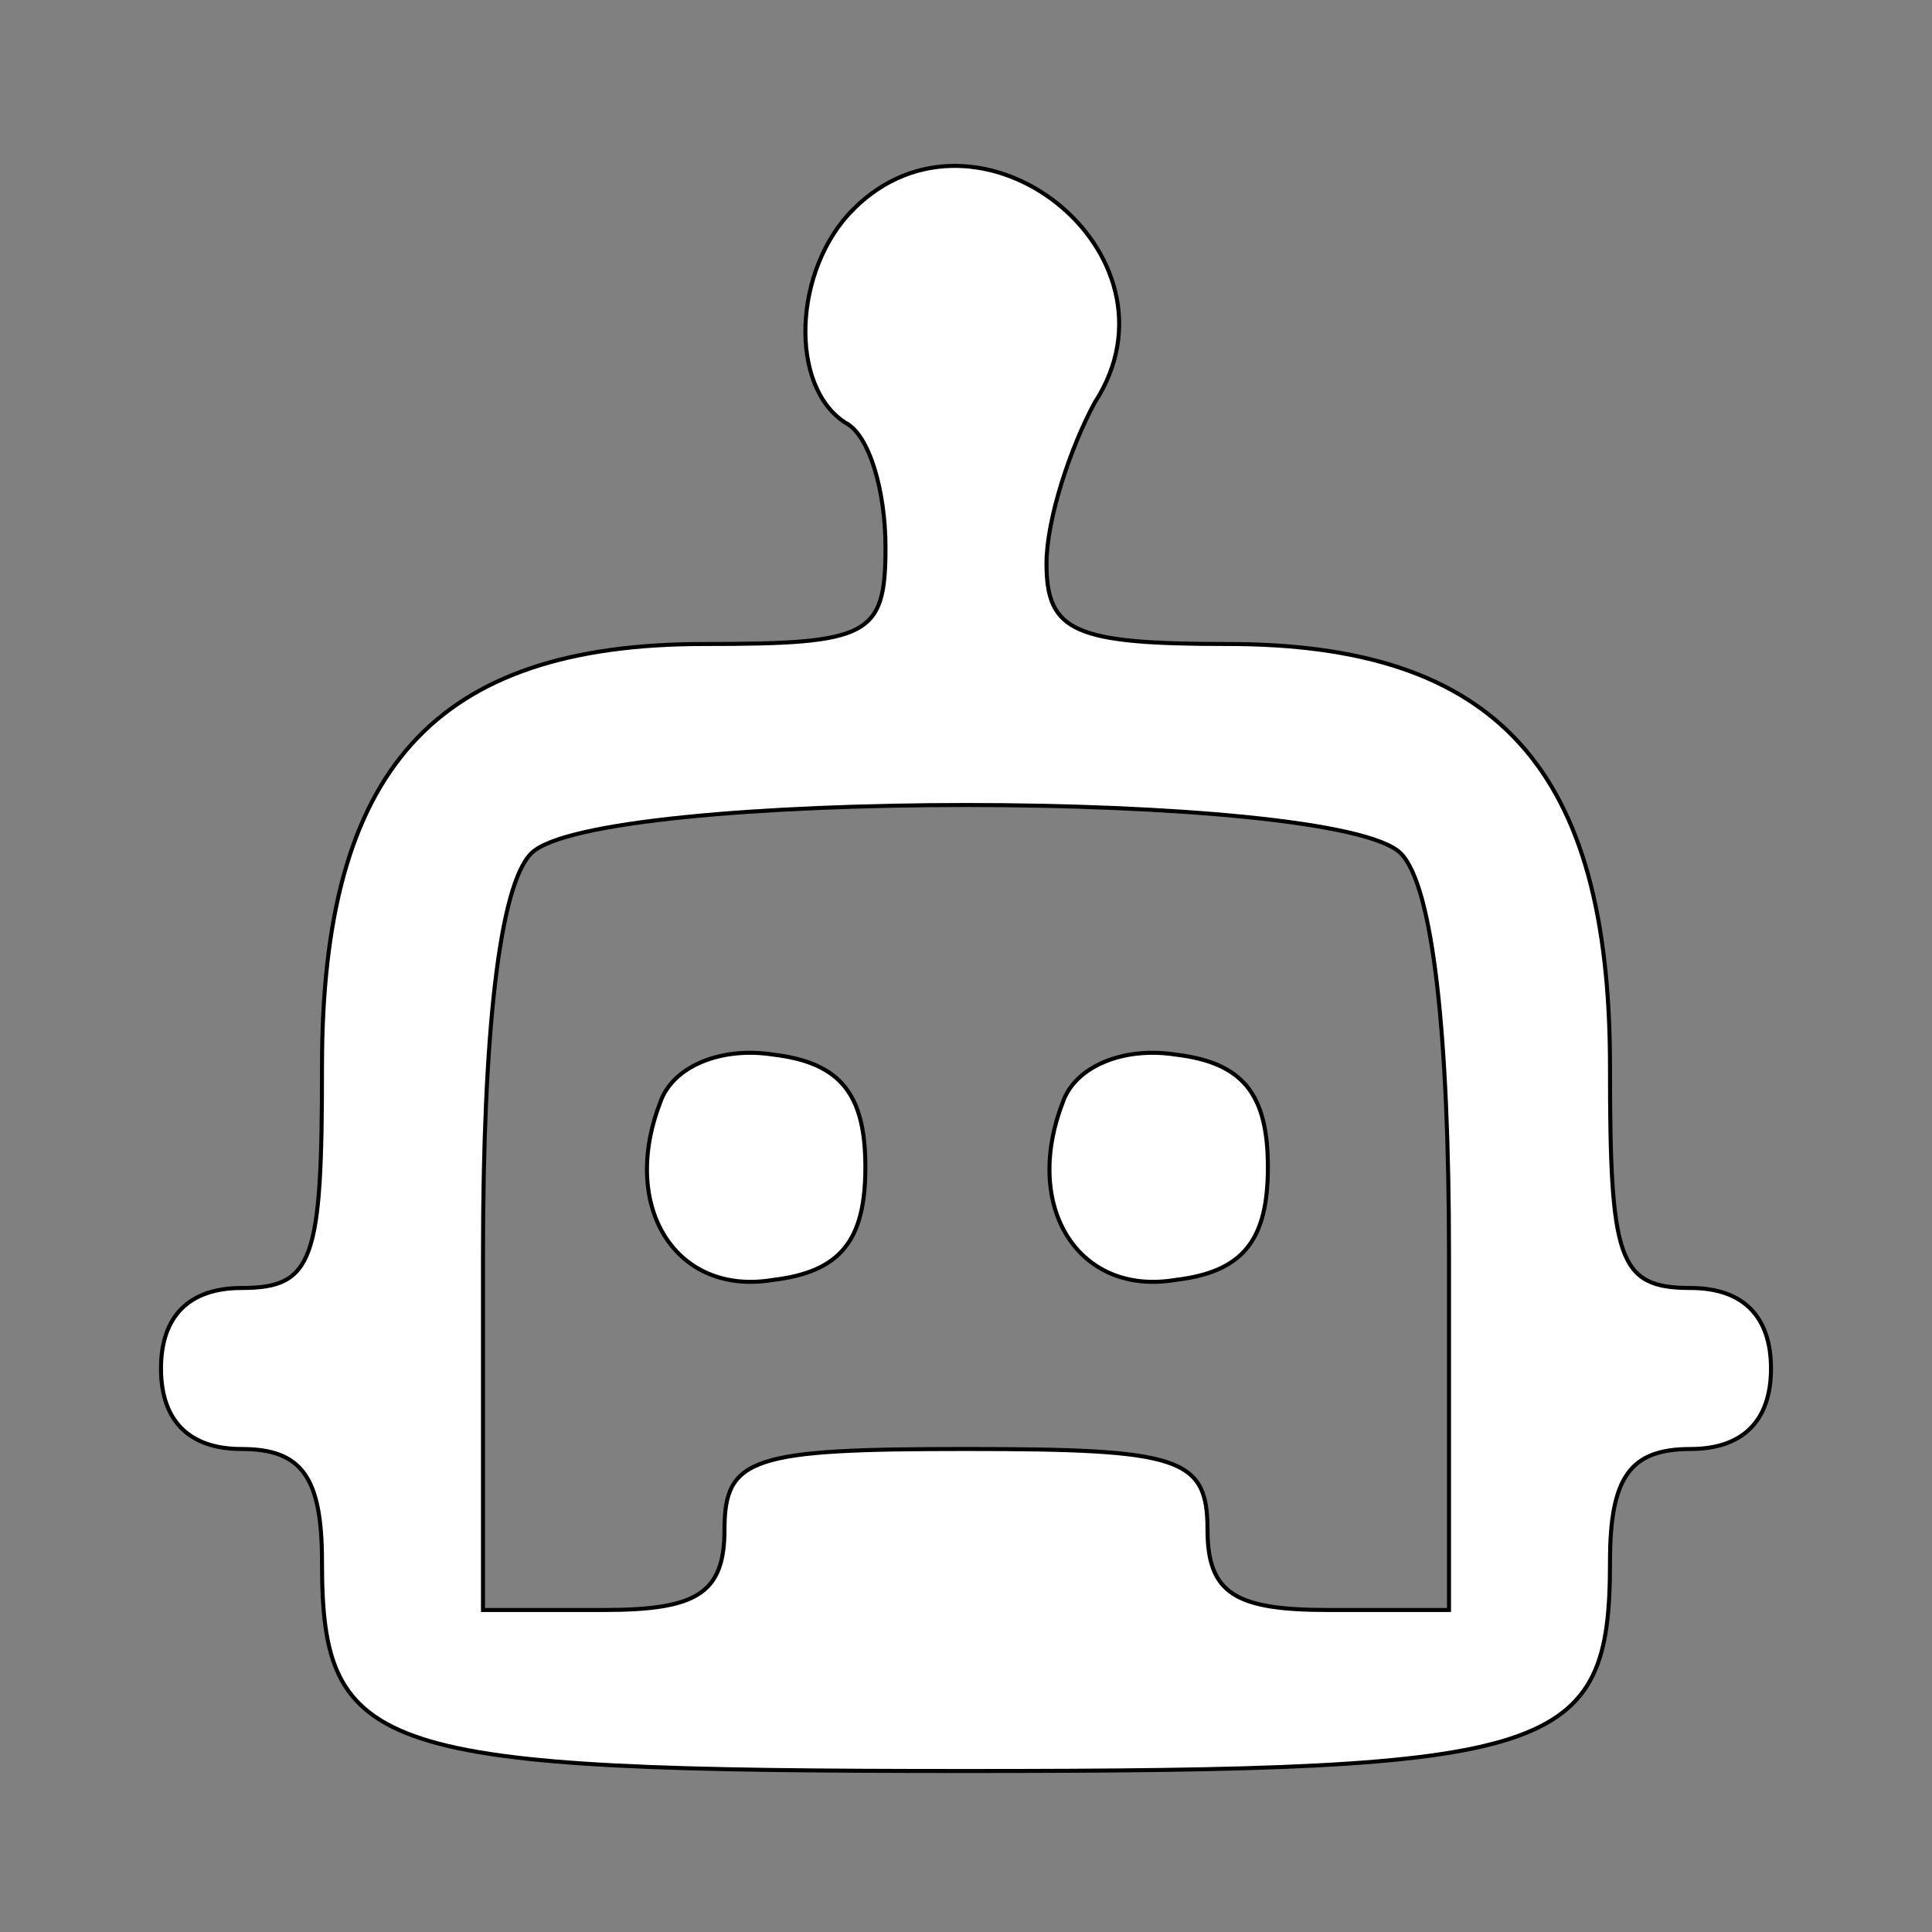 <?xml version="1.0" standalone="no"?>
<!DOCTYPE svg PUBLIC "-//W3C//DTD SVG 20010904//EN"
 "http://www.w3.org/TR/2001/REC-SVG-20010904/DTD/svg10.dtd">
<svg version="1.0" xmlns="http://www.w3.org/2000/svg"
 width="48pt" height="48pt" viewBox="0 0 48 48"
 preserveAspectRatio="xMidYMid meet">

<rect x="0" y="0" width="48" height="48" fill="#808080" stroke="none"/>

<g transform="translate(0,48) scale(0.1,-0.1)"
fill="#ffffff" stroke="1">
<path d="M212 428 c-15 -15 -16 -44 -2 -53 6 -3 10 -17 10 -31 0 -22 -4 -24
-45 -24 -67 0 -95 -31 -95 -105 0 -48 -2 -55 -20 -55 -13 0 -20 -7 -20 -20 0
-13 7 -20 20 -20 15 0 20 -7 20 -28 0 -48 13 -52 160 -52 147 0 160 4 160 52
0 21 5 28 20 28 13 0 20 7 20 20 0 13 -7 20 -20 20 -18 0 -20 7 -20 55 0 74
-28 105 -95 105 -38 0 -45 3 -45 20 0 11 6 29 12 40 24 37 -29 79 -60 48z
m136 -160 c8 -8 12 -45 12 -100 l0 -88 -30 0 c-23 0 -30 4 -30 20 0 18 -7 20
-60 20 -53 0 -60 -2 -60 -20 0 -16 -7 -20 -30 -20 l-30 0 0 88 c0 55 4 92 12
100 16 16 200 16 216 0z"/>
<path d="M164 206 c-10 -26 4 -48 28 -44 17 2 23 10 23 28 0 18 -6 26 -23 28
-13 2 -25 -3 -28 -12z"/>
<path d="M264 206 c-10 -26 4 -48 28 -44 17 2 23 10 23 28 0 18 -6 26 -23 28
-13 2 -25 -3 -28 -12z"/>
</g>
</svg>
